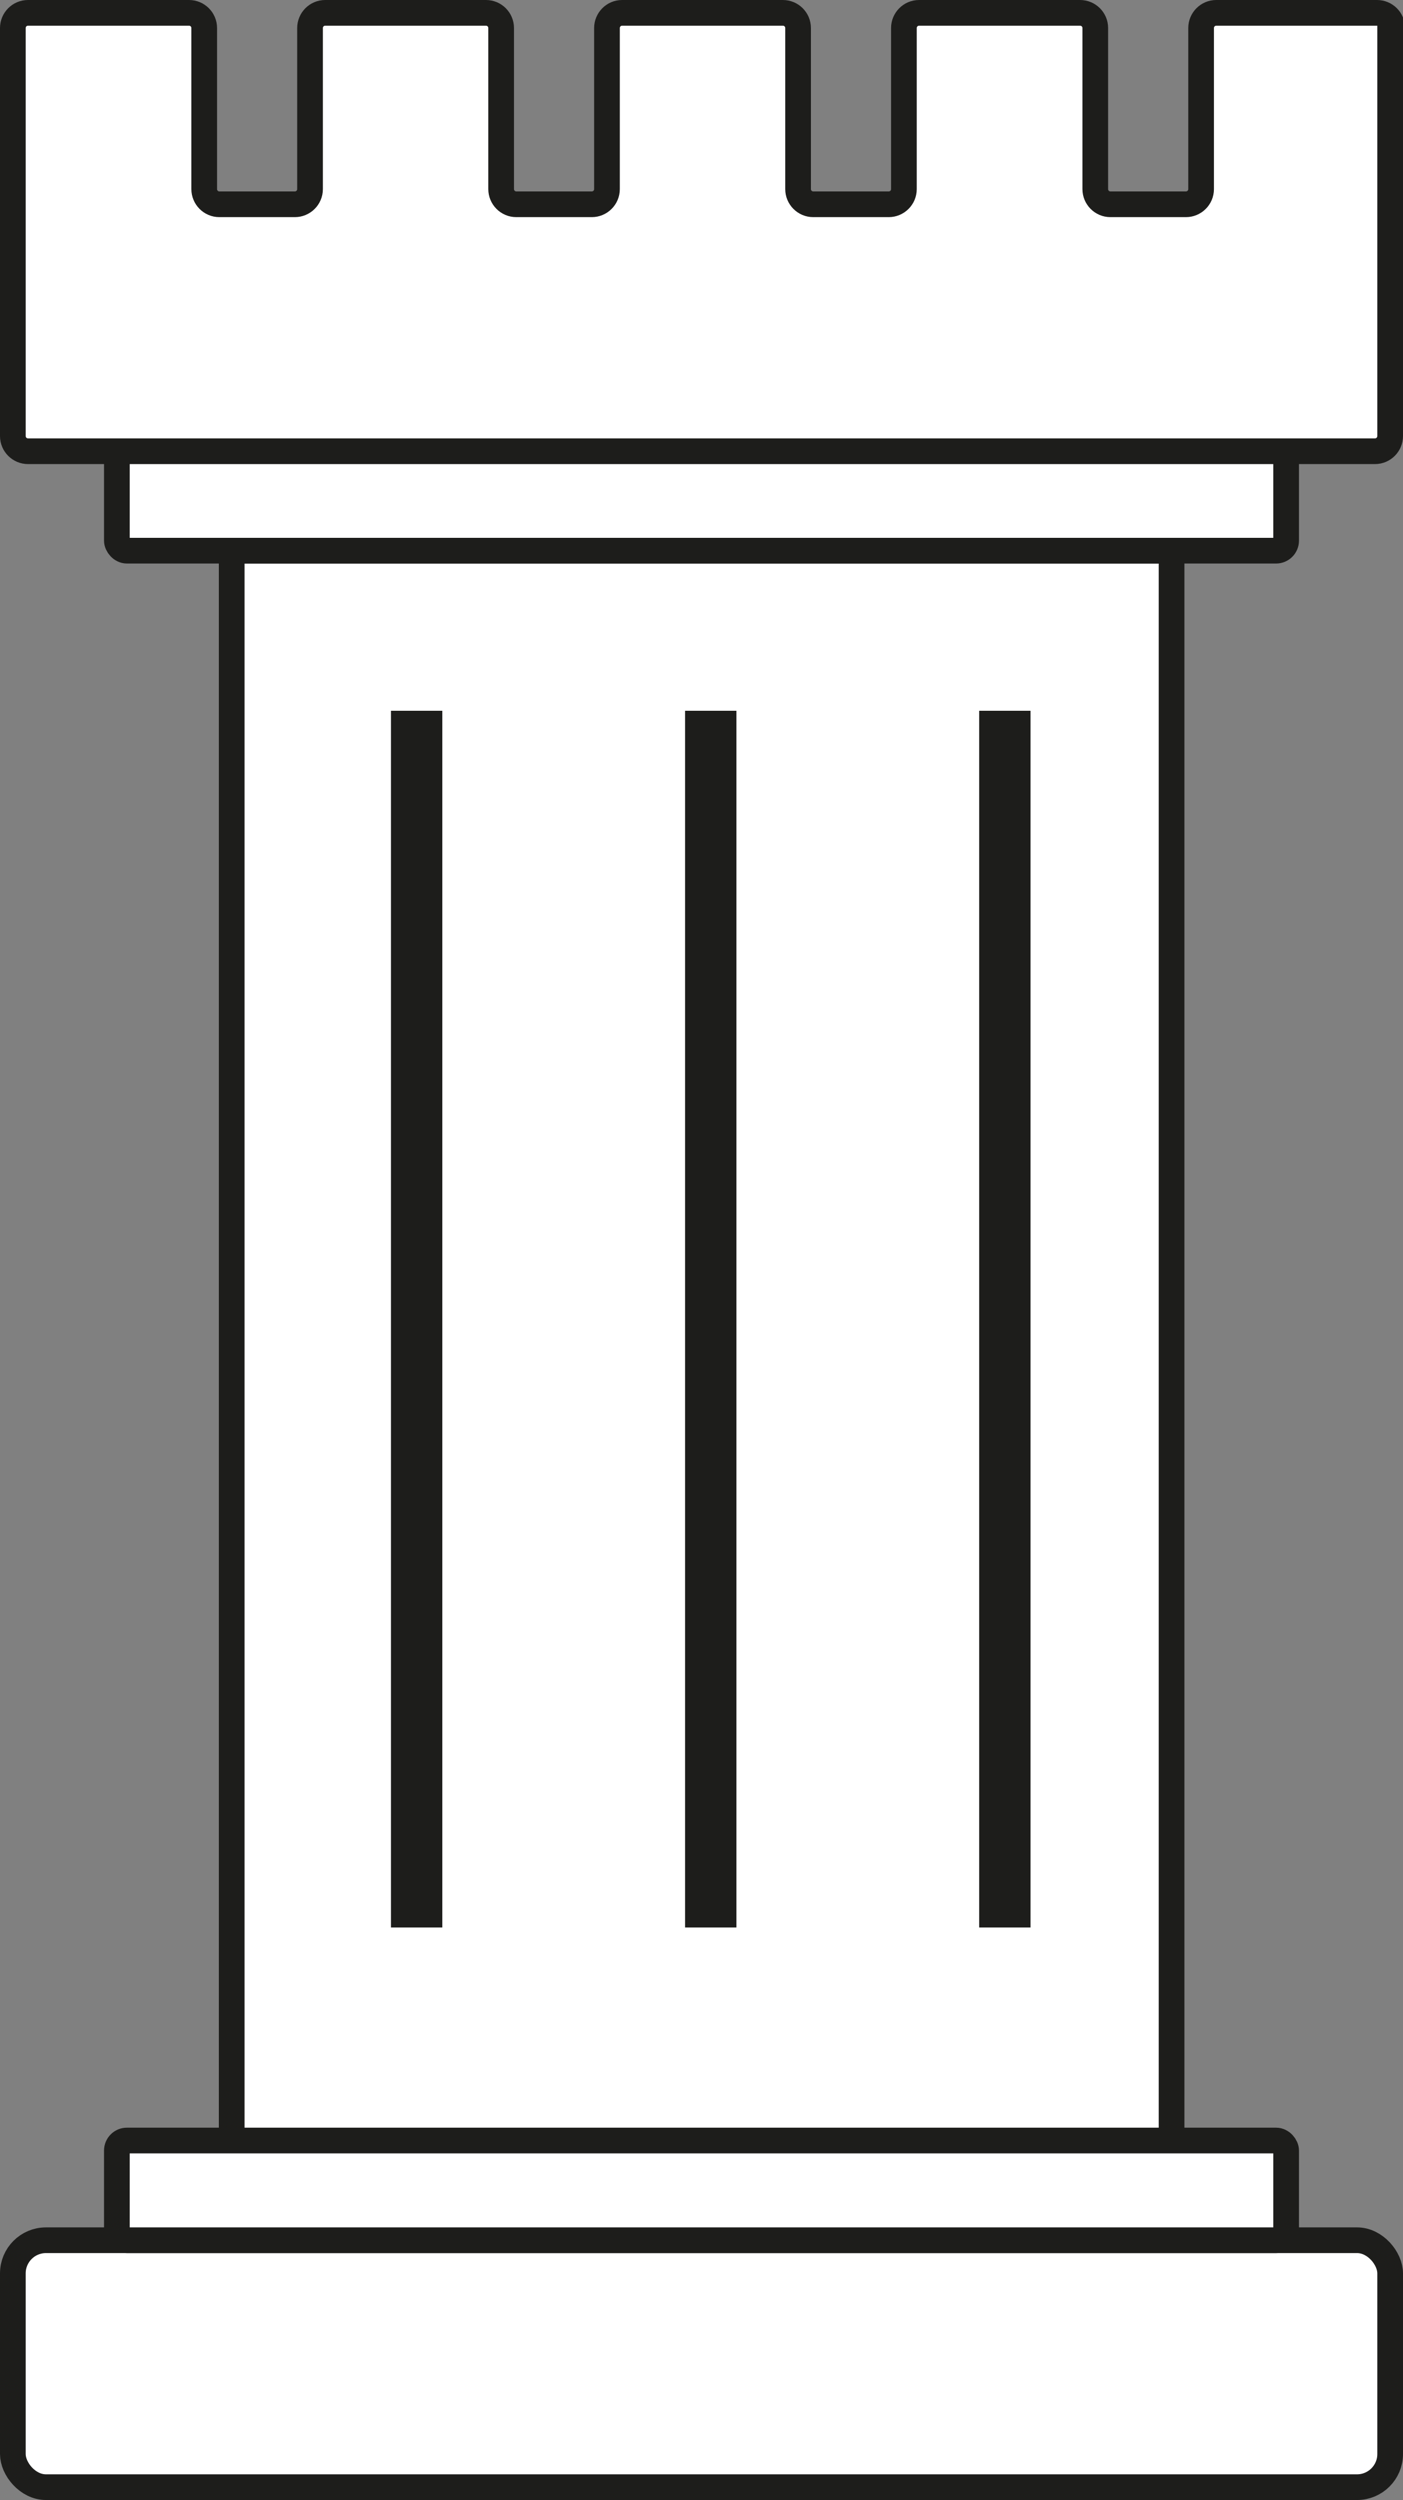 <?xml version="1.0" encoding="UTF-8"?>
<svg id="Capa_2" data-name="Capa 2" xmlns="http://www.w3.org/2000/svg" viewBox="0 0 54.62 97.29">
  <rect x="0" y="0" width="54.62" height="97.29" fill="#808080" stroke="none"/>
  <defs>
    <style>
      .cls-1 {
        stroke-width: 2px;
      }

      .cls-1, .cls-2 {
        fill: #fff;
        stroke: #1d1d1b;
        stroke-miterlimit: 10;
      }
    </style>
  </defs>
  <g id="Capa_1-2" data-name="Capa 1">
    <g>
      <g>
        <rect class="cls-2" x=".5" y="87.18" width="53.62" height="9.61" rx="1.29" ry="1.29"/>
        <rect class="cls-2" x="9.02" y="21.43" width="36.59" height="61.88"/>
        <rect class="cls-2" x="4.55" y="17.55" width="45.52" height="3.88" rx=".39" ry=".39"/>
        <rect class="cls-2" x="4.55" y="83.3" width="45.52" height="3.88" rx=".39" ry=".39"/>
        <path class="cls-2" d="M54.12,1.09v15.88c0,.32-.26.59-.59.59H1.09c-.32,0-.59-.26-.59-.59V1.09c0-.32.26-.59.59-.59h6.27c.32,0,.59.26.59.59v6.27c0,.32.26.59.59.59h2.94c.32,0,.59-.26.59-.59V1.09c0-.32.26-.59.59-.59h6.26c.32,0,.59.26.59.59v6.27c0,.32.26.59.59.59h2.94c.32,0,.59-.26.59-.59V1.09c0-.32.26-.59.59-.59h6.26c.32,0,.59.26.59.59v6.27c0,.32.26.59.59.59h2.94c.32,0,.59-.26.59-.59V1.09c0-.32.26-.59.59-.59h6.27c.32,0,.59.26.59.59v6.27c0,.32.26.59.59.59h2.94c.32,0,.59-.26.59-.59V1.09c0-.32.26-.59.59-.59h6.26c.32,0,.59.26.59.59Z"/>
      </g>
      <line class="cls-1" x1="16.22" y1="27.66" x2="16.22" y2="75.01"/>
      <line class="cls-1" x1="27.67" y1="27.66" x2="27.67" y2="75.01"/>
      <line class="cls-1" x1="39.12" y1="27.66" x2="39.12" y2="75.01"/>
    </g>
  </g>
</svg>